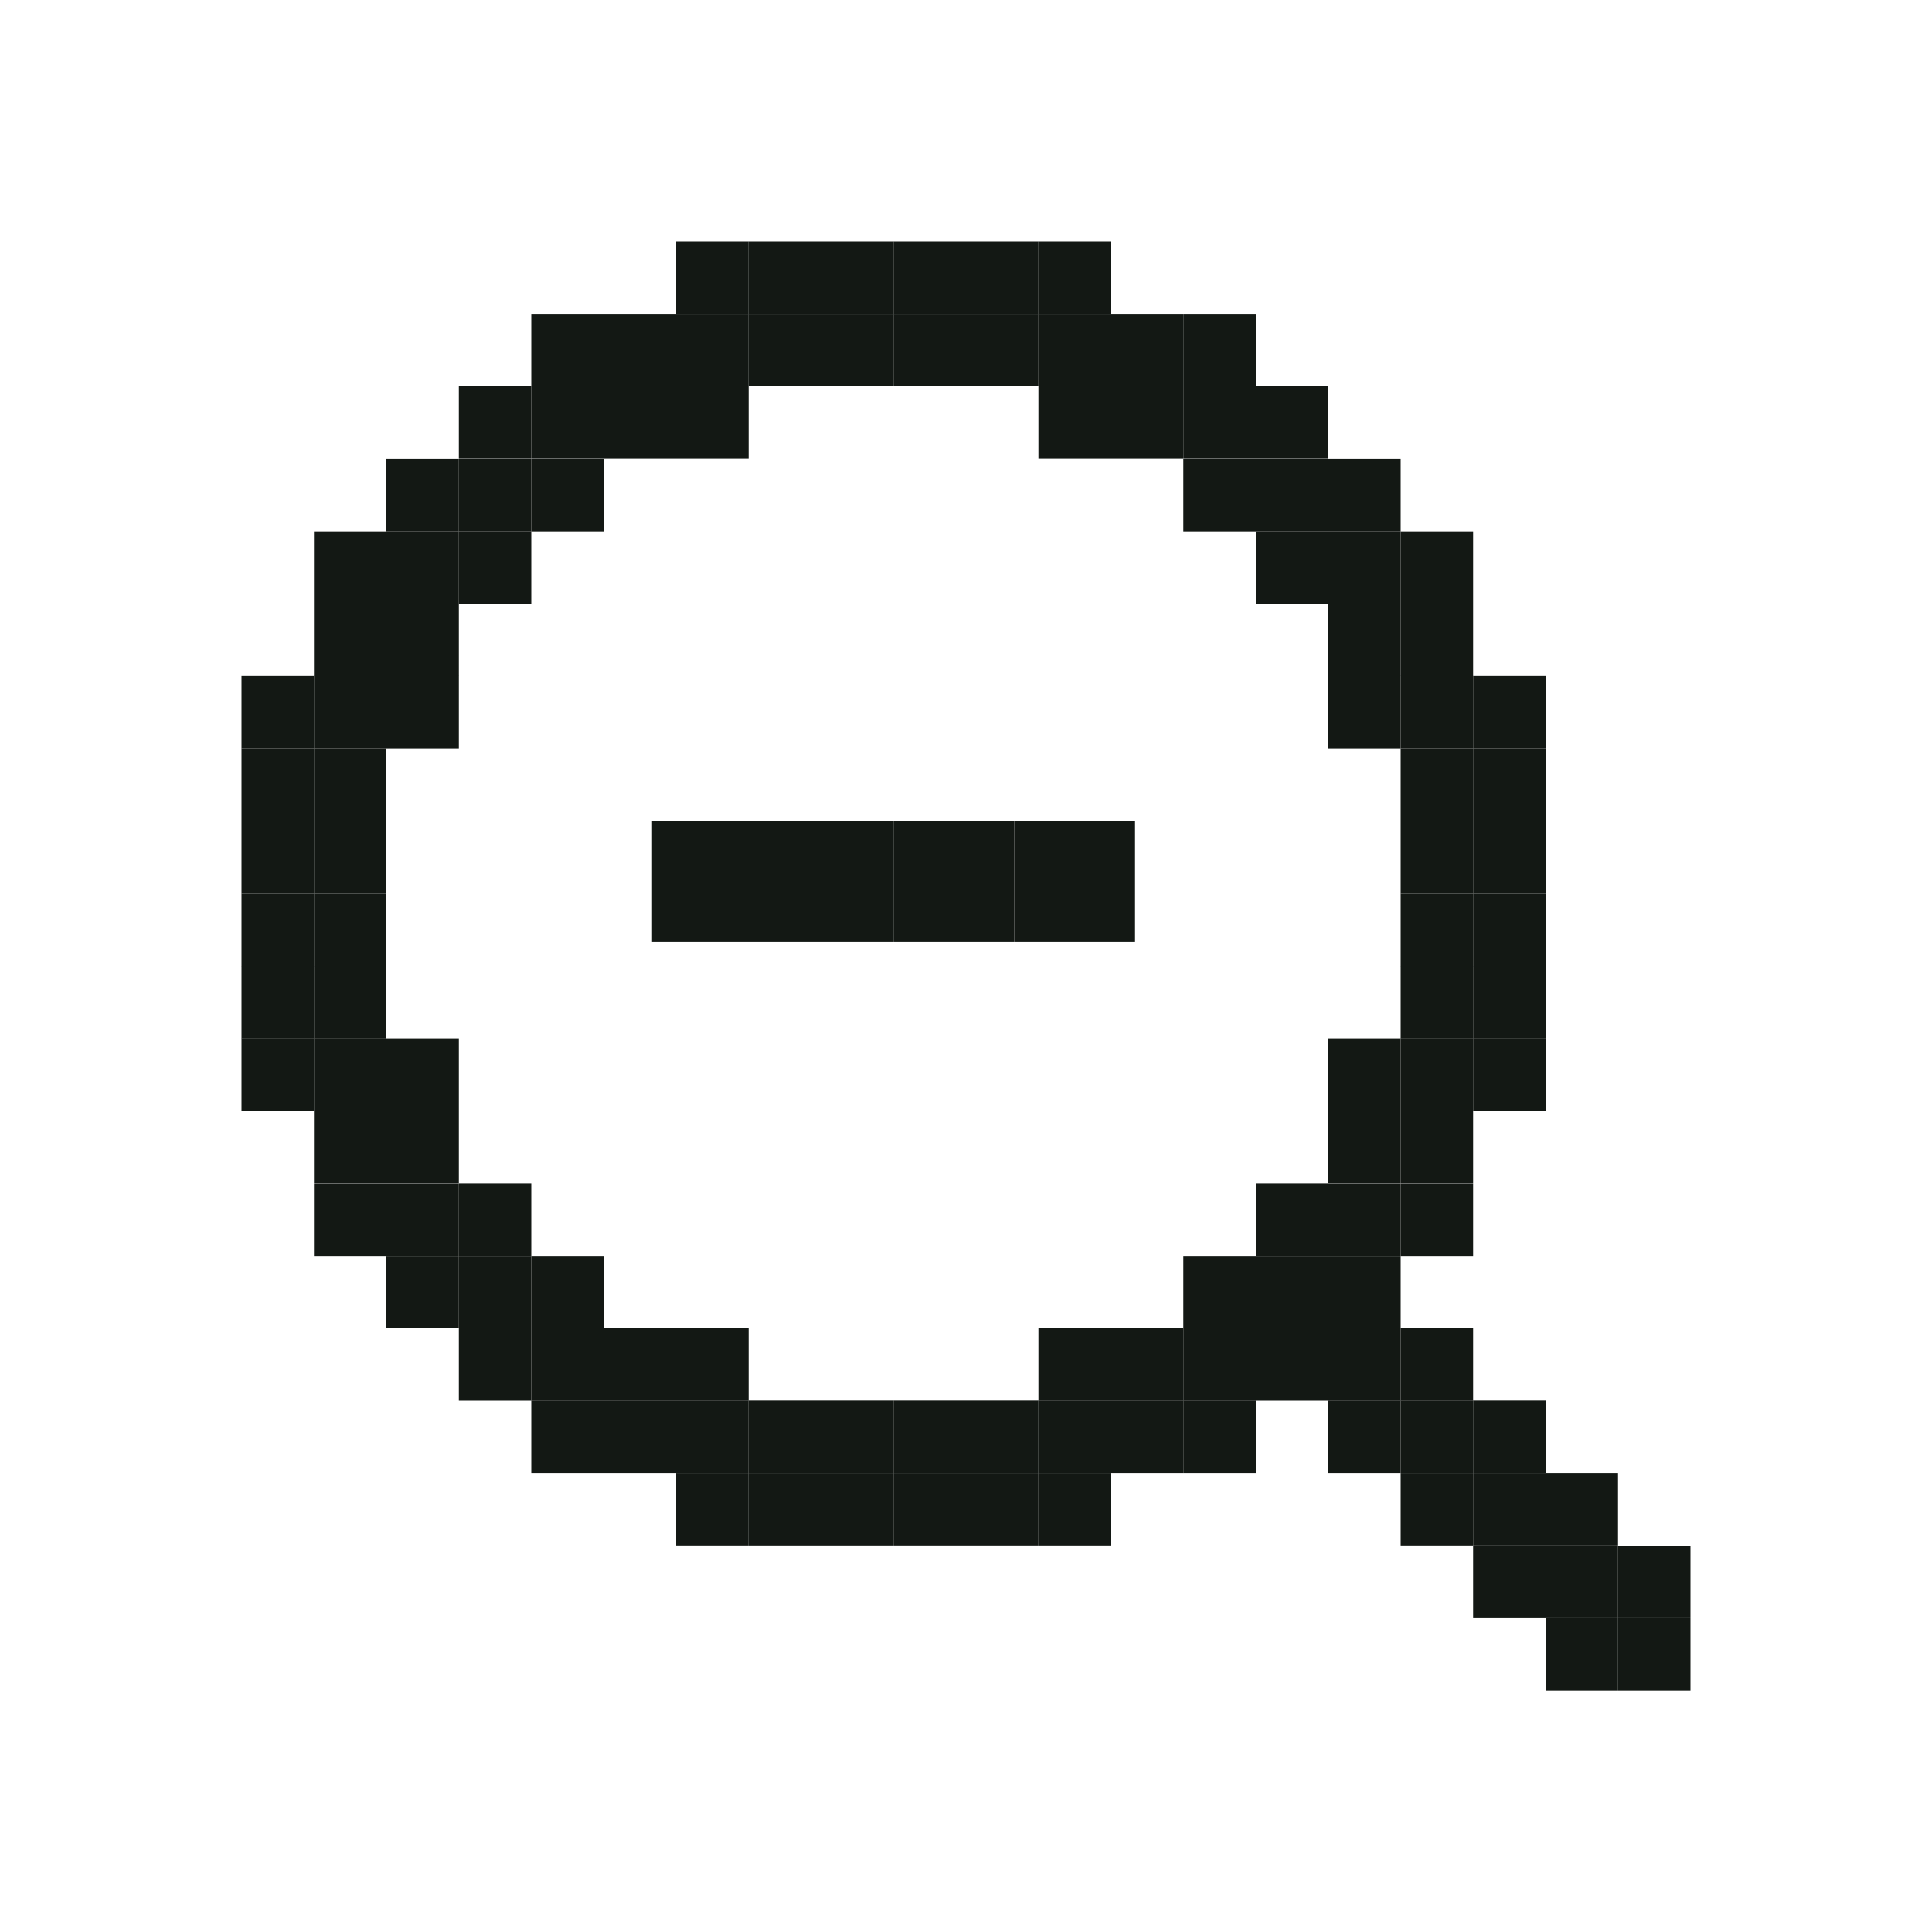<svg width="16" height="16" viewBox="0 0 16 16" fill="none" xmlns="http://www.w3.org/2000/svg">
<rect width="16" height="16" fill="white"/>
<rect x="7.4" y="2.599" width="0.6" height="0.6" fill="#131814"/>
<rect x="7.4" y="2" width="0.6" height="0.6" fill="#131814"/>
<rect x="8" y="2" width="0.6" height="0.6" fill="#131814"/>
<rect x="8.6" y="2" width="0.6" height="0.6" fill="#131814"/>
<rect x="9.2" y="2.599" width="0.6" height="0.6" fill="#131814"/>
<rect x="9.8" y="2.599" width="0.6" height="0.6" fill="#131814"/>
<rect x="9.8" y="3.199" width="0.6" height="0.6" fill="#131814"/>
<rect x="10.4" y="3.199" width="0.6" height="0.6" fill="#131814"/>
<rect x="11" y="3.801" width="0.6" height="0.6" fill="#131814"/>
<rect x="11" y="4.401" width="0.6" height="0.6" fill="#131814"/>
<rect x="11.6" y="4.401" width="0.6" height="0.6" fill="#131814"/>
<rect x="11.6" y="5" width="0.6" height="0.6" fill="#131814"/>
<rect x="12.2" y="5.599" width="0.6" height="0.6" fill="#131814"/>
<rect x="12.2" y="6.199" width="0.6" height="0.6" fill="#131814"/>
<rect x="12.2" y="6.801" width="0.6" height="0.6" fill="#131814"/>
<rect x="12.2" y="7.401" width="0.6" height="0.6" fill="#131814"/>
<rect x="12.2" y="8" width="0.6" height="0.6" fill="#131814"/>
<rect x="12.2" y="8.599" width="0.6" height="0.6" fill="#131814"/>
<rect x="11.6" y="9.199" width="0.6" height="0.6" fill="#131814"/>
<rect x="11.6" y="9.801" width="0.6" height="0.6" fill="#131814"/>
<rect x="11" y="10.401" width="0.6" height="0.6" fill="#131814"/>
<rect x="10.4" y="11" width="0.6" height="0.6" fill="#131814"/>
<rect x="9.8" y="11.599" width="0.6" height="0.6" fill="#131814"/>
<rect x="8" y="2.599" width="0.6" height="0.6" fill="#131814"/>
<rect x="8.6" y="2.599" width="0.6" height="0.6" fill="#131814"/>
<rect x="8.6" y="3.199" width="0.6" height="0.6" fill="#131814"/>
<rect x="9.2" y="3.199" width="0.6" height="0.6" fill="#131814"/>
<rect x="9.8" y="3.801" width="0.6" height="0.6" fill="#131814"/>
<rect x="10.4" y="3.801" width="0.6" height="0.6" fill="#131814"/>
<rect x="10.4" y="4.401" width="0.6" height="0.6" fill="#131814"/>
<rect x="11" y="5" width="0.6" height="0.6" fill="#131814"/>
<rect x="11.6" y="5.599" width="0.6" height="0.6" fill="#131814"/>
<rect x="11" y="5.599" width="0.6" height="0.6" fill="#131814"/>
<rect x="11.6" y="6.199" width="0.6" height="0.6" fill="#131814"/>
<rect x="11.6" y="6.801" width="0.6" height="0.6" fill="#131814"/>
<rect x="11.6" y="7.401" width="0.6" height="0.6" fill="#131814"/>
<rect x="11.6" y="8" width="0.6" height="0.6" fill="#131814"/>
<rect x="11.6" y="8.599" width="0.6" height="0.6" fill="#131814"/>
<rect x="11" y="8.599" width="0.6" height="0.6" fill="#131814"/>
<rect x="11" y="9.199" width="0.6" height="0.6" fill="#131814"/>
<rect x="11" y="9.801" width="0.6" height="0.6" fill="#131814"/>
<rect x="10.4" y="9.801" width="0.6" height="0.6" fill="#131814"/>
<rect x="10.4" y="10.401" width="0.6" height="0.6" fill="#131814"/>
<rect x="9.8" y="10.401" width="0.6" height="0.6" fill="#131814"/>
<rect x="9.8" y="11" width="0.6" height="0.6" fill="#131814"/>
<rect x="9.2" y="11" width="0.6" height="0.6" fill="#131814"/>
<rect x="9.2" y="11.599" width="0.6" height="0.6" fill="#131814"/>
<rect x="8.6" y="11.599" width="0.6" height="0.6" fill="#131814"/>
<rect x="8.6" y="11" width="0.6" height="0.6" fill="#131814"/>
<rect x="8" y="11.599" width="0.6" height="0.6" fill="#131814"/>
<rect x="8" y="12.199" width="0.6" height="0.6" fill="#131814"/>
<rect x="8.6" y="12.199" width="0.6" height="0.6" fill="#131814"/>
<rect x="7.4" y="12.199" width="0.6" height="0.6" fill="#131814"/>
<rect x="7.4" y="11.599" width="0.6" height="0.6" fill="#131814"/>
<rect width="0.6" height="0.6" transform="matrix(-1 0 0 1 7.4 2.599)" fill="#131814"/>
<rect width="0.6" height="0.6" transform="matrix(-1 0 0 1 7.4 2)" fill="#131814"/>
<rect width="0.6" height="0.6" transform="matrix(-1 0 0 1 6.8 2)" fill="#131814"/>
<rect width="0.6" height="0.6" transform="matrix(-1 0 0 1 6.2 2)" fill="#131814"/>
<rect width="0.6" height="0.6" transform="matrix(-1 0 0 1 5.6 2.599)" fill="#131814"/>
<rect width="0.6" height="0.6" transform="matrix(-1 0 0 1 5 2.599)" fill="#131814"/>
<rect width="0.6" height="0.6" transform="matrix(-1 0 0 1 5 3.199)" fill="#131814"/>
<rect width="0.6" height="0.6" transform="matrix(-1 0 0 1 4.4 3.199)" fill="#131814"/>
<rect width="0.6" height="0.6" transform="matrix(-1 0 0 1 3.8 3.801)" fill="#131814"/>
<rect width="0.6" height="0.6" transform="matrix(-1 0 0 1 3.8 4.401)" fill="#131814"/>
<rect width="0.6" height="0.6" transform="matrix(-1 0 0 1 3.2 4.401)" fill="#131814"/>
<rect width="0.6" height="0.6" transform="matrix(-1 0 0 1 3.2 5)" fill="#131814"/>
<rect width="0.6" height="0.6" transform="matrix(-1 0 0 1 2.6 5.599)" fill="#131814"/>
<rect width="0.6" height="0.6" transform="matrix(-1 0 0 1 2.6 6.199)" fill="#131814"/>
<rect width="0.6" height="0.6" transform="matrix(-1 0 0 1 2.6 6.801)" fill="#131814"/>
<rect width="0.6" height="0.6" transform="matrix(-1 0 0 1 2.6 7.401)" fill="#131814"/>
<rect width="0.6" height="0.6" transform="matrix(-1 0 0 1 2.6 8)" fill="#131814"/>
<rect width="0.6" height="0.6" transform="matrix(-1 0 0 1 2.6 8.599)" fill="#131814"/>
<rect width="0.6" height="0.6" transform="matrix(-1 0 0 1 3.2 9.199)" fill="#131814"/>
<rect width="0.6" height="0.6" transform="matrix(-1 0 0 1 3.2 9.801)" fill="#131814"/>
<rect width="0.6" height="0.6" transform="matrix(-1 0 0 1 3.8 10.401)" fill="#131814"/>
<rect width="0.6" height="0.6" transform="matrix(-1 0 0 1 4.4 11)" fill="#131814"/>
<rect width="0.6" height="0.6" transform="matrix(-1 0 0 1 5 11.599)" fill="#131814"/>
<rect width="0.6" height="0.6" transform="matrix(-1 0 0 1 6.8 2.599)" fill="#131814"/>
<rect width="0.6" height="0.6" transform="matrix(-1 0 0 1 6.2 2.599)" fill="#131814"/>
<rect width="0.6" height="0.6" transform="matrix(-1 0 0 1 6.2 3.199)" fill="#131814"/>
<rect width="0.6" height="0.6" transform="matrix(-1 0 0 1 5.6 3.199)" fill="#131814"/>
<rect width="0.6" height="0.6" transform="matrix(-1 0 0 1 5 3.801)" fill="#131814"/>
<rect width="0.6" height="0.6" transform="matrix(-1 0 0 1 4.4 3.801)" fill="#131814"/>
<rect width="0.6" height="0.6" transform="matrix(-1 0 0 1 4.4 4.401)" fill="#131814"/>
<rect width="0.6" height="0.6" transform="matrix(-1 0 0 1 3.8 5)" fill="#131814"/>
<rect width="0.6" height="0.6" transform="matrix(-1 0 0 1 3.2 5.599)" fill="#131814"/>
<rect width="0.6" height="0.6" transform="matrix(-1 0 0 1 3.8 5.599)" fill="#131814"/>
<rect width="0.6" height="0.6" transform="matrix(-1 0 0 1 3.2 6.199)" fill="#131814"/>
<rect width="0.6" height="0.6" transform="matrix(-1 0 0 1 3.2 6.801)" fill="#131814"/>
<rect width="0.6" height="0.6" transform="matrix(-1 0 0 1 3.2 7.401)" fill="#131814"/>
<rect width="0.6" height="0.6" transform="matrix(-1 0 0 1 3.2 8)" fill="#131814"/>
<rect width="0.6" height="0.6" transform="matrix(-1 0 0 1 3.2 8.599)" fill="#131814"/>
<rect width="0.6" height="0.6" transform="matrix(-1 0 0 1 3.8 8.599)" fill="#131814"/>
<rect width="0.6" height="0.6" transform="matrix(-1 0 0 1 3.8 9.199)" fill="#131814"/>
<rect width="0.6" height="0.6" transform="matrix(-1 0 0 1 3.8 9.801)" fill="#131814"/>
<rect width="0.6" height="0.6" transform="matrix(-1 0 0 1 4.4 9.801)" fill="#131814"/>
<rect width="0.6" height="0.6" transform="matrix(-1 0 0 1 4.4 10.401)" fill="#131814"/>
<rect width="0.6" height="0.6" transform="matrix(-1 0 0 1 5 10.401)" fill="#131814"/>
<rect width="0.6" height="0.6" transform="matrix(-1 0 0 1 5 11)" fill="#131814"/>
<rect width="0.6" height="0.6" transform="matrix(-1 0 0 1 5.6 11)" fill="#131814"/>
<rect width="0.6" height="0.6" transform="matrix(-1 0 0 1 5.6 11.599)" fill="#131814"/>
<rect width="0.6" height="0.6" transform="matrix(-1 0 0 1 6.2 11.599)" fill="#131814"/>
<rect width="0.6" height="0.6" transform="matrix(-1 0 0 1 6.2 11)" fill="#131814"/>
<rect width="0.6" height="0.6" transform="matrix(-1 0 0 1 6.8 11.599)" fill="#131814"/>
<rect width="0.6" height="0.6" transform="matrix(-1 0 0 1 6.8 12.199)" fill="#131814"/>
<rect width="0.6" height="0.6" transform="matrix(-1 0 0 1 6.2 12.199)" fill="#131814"/>
<rect width="0.6" height="0.6" transform="matrix(-1 0 0 1 7.4 12.199)" fill="#131814"/>
<rect width="0.6" height="0.6" transform="matrix(-1 0 0 1 7.4 11.599)" fill="#131814"/>
<rect x="11" y="11" width="0.6" height="0.6" fill="#131814"/>
<rect x="11.6" y="11" width="0.6" height="0.6" fill="#131814"/>
<rect x="11.6" y="11.599" width="0.6" height="0.6" fill="#131814"/>
<rect x="11" y="11.599" width="0.6" height="0.6" fill="#131814"/>
<rect x="12.2" y="11.599" width="0.6" height="0.6" fill="#131814"/>
<rect x="12.2" y="12.199" width="0.6" height="0.6" fill="#131814"/>
<rect x="11.6" y="12.199" width="0.6" height="0.6" fill="#131814"/>
<rect x="12.2" y="12.801" width="0.6" height="0.6" fill="#131814"/>
<rect x="12.8" y="12.801" width="0.6" height="0.6" fill="#131814"/>
<rect x="12.8" y="12.199" width="0.6" height="0.6" fill="#131814"/>
<rect x="13.4" y="12.801" width="0.6" height="0.6" fill="#131814"/>
<rect x="13.4" y="13.401" width="0.6" height="0.6" fill="#131814"/>
<rect x="12.8" y="13.401" width="0.6" height="0.6" fill="#131814"/>
<rect x="5.4" y="6.801" width="1" height="1" fill="#131814"/>
<rect x="6.4" y="6.801" width="1" height="1" fill="#131814"/>
<rect x="7.4" y="6.801" width="1" height="1" fill="#131814"/>
<rect x="8.4" y="6.801" width="1" height="1" fill="#131814"/>
</svg>